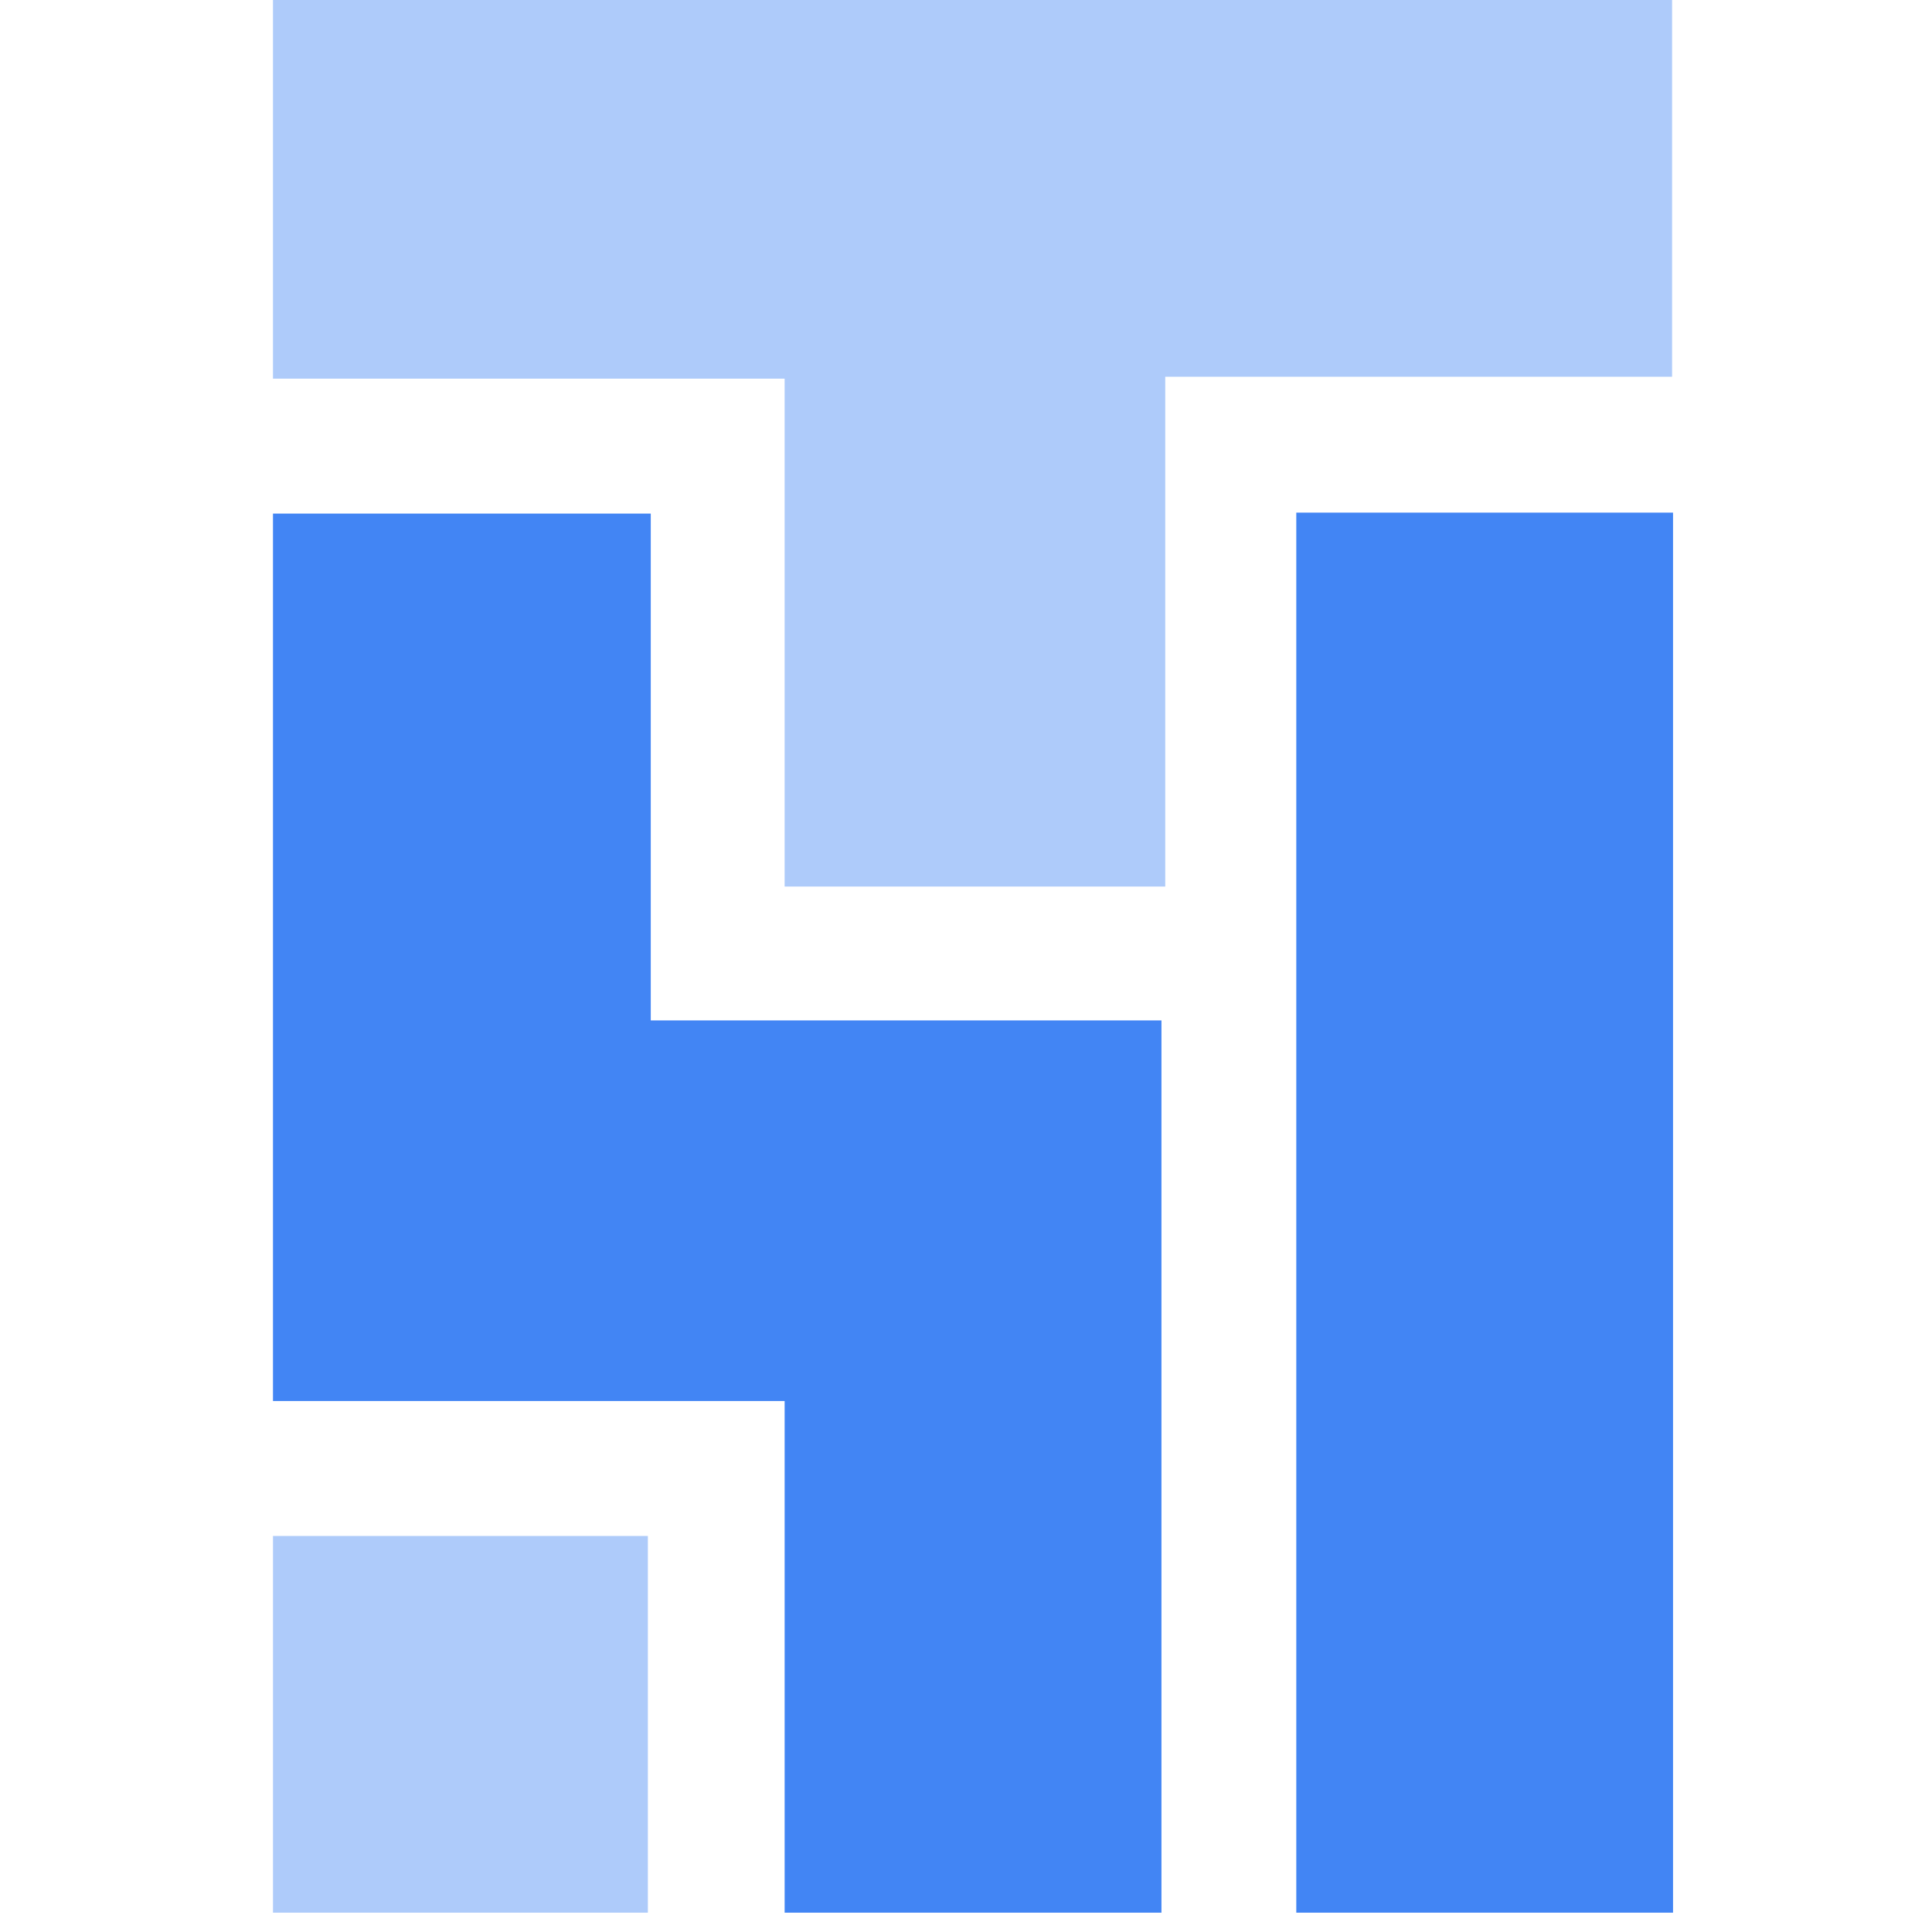 <svg width="24" height="24" xmlns="http://www.w3.org/2000/svg"><g fill-rule="nonzero" fill="none"><path fill="#AECBFA" d="M9.747 4.704H3.391V0h17.38v4.68h-6.296v6.333H9.747z"/><path fill="#4285F4" d="M3.391 6.38h4.693v6.296h6.344V23.76H9.747v-6.356H3.391zM16.103 6.368h4.68V23.76h-4.68z"/><path fill="#AECBFA" d="M8.048 23.76H3.391v-4.68h4.657z"/></g></svg>